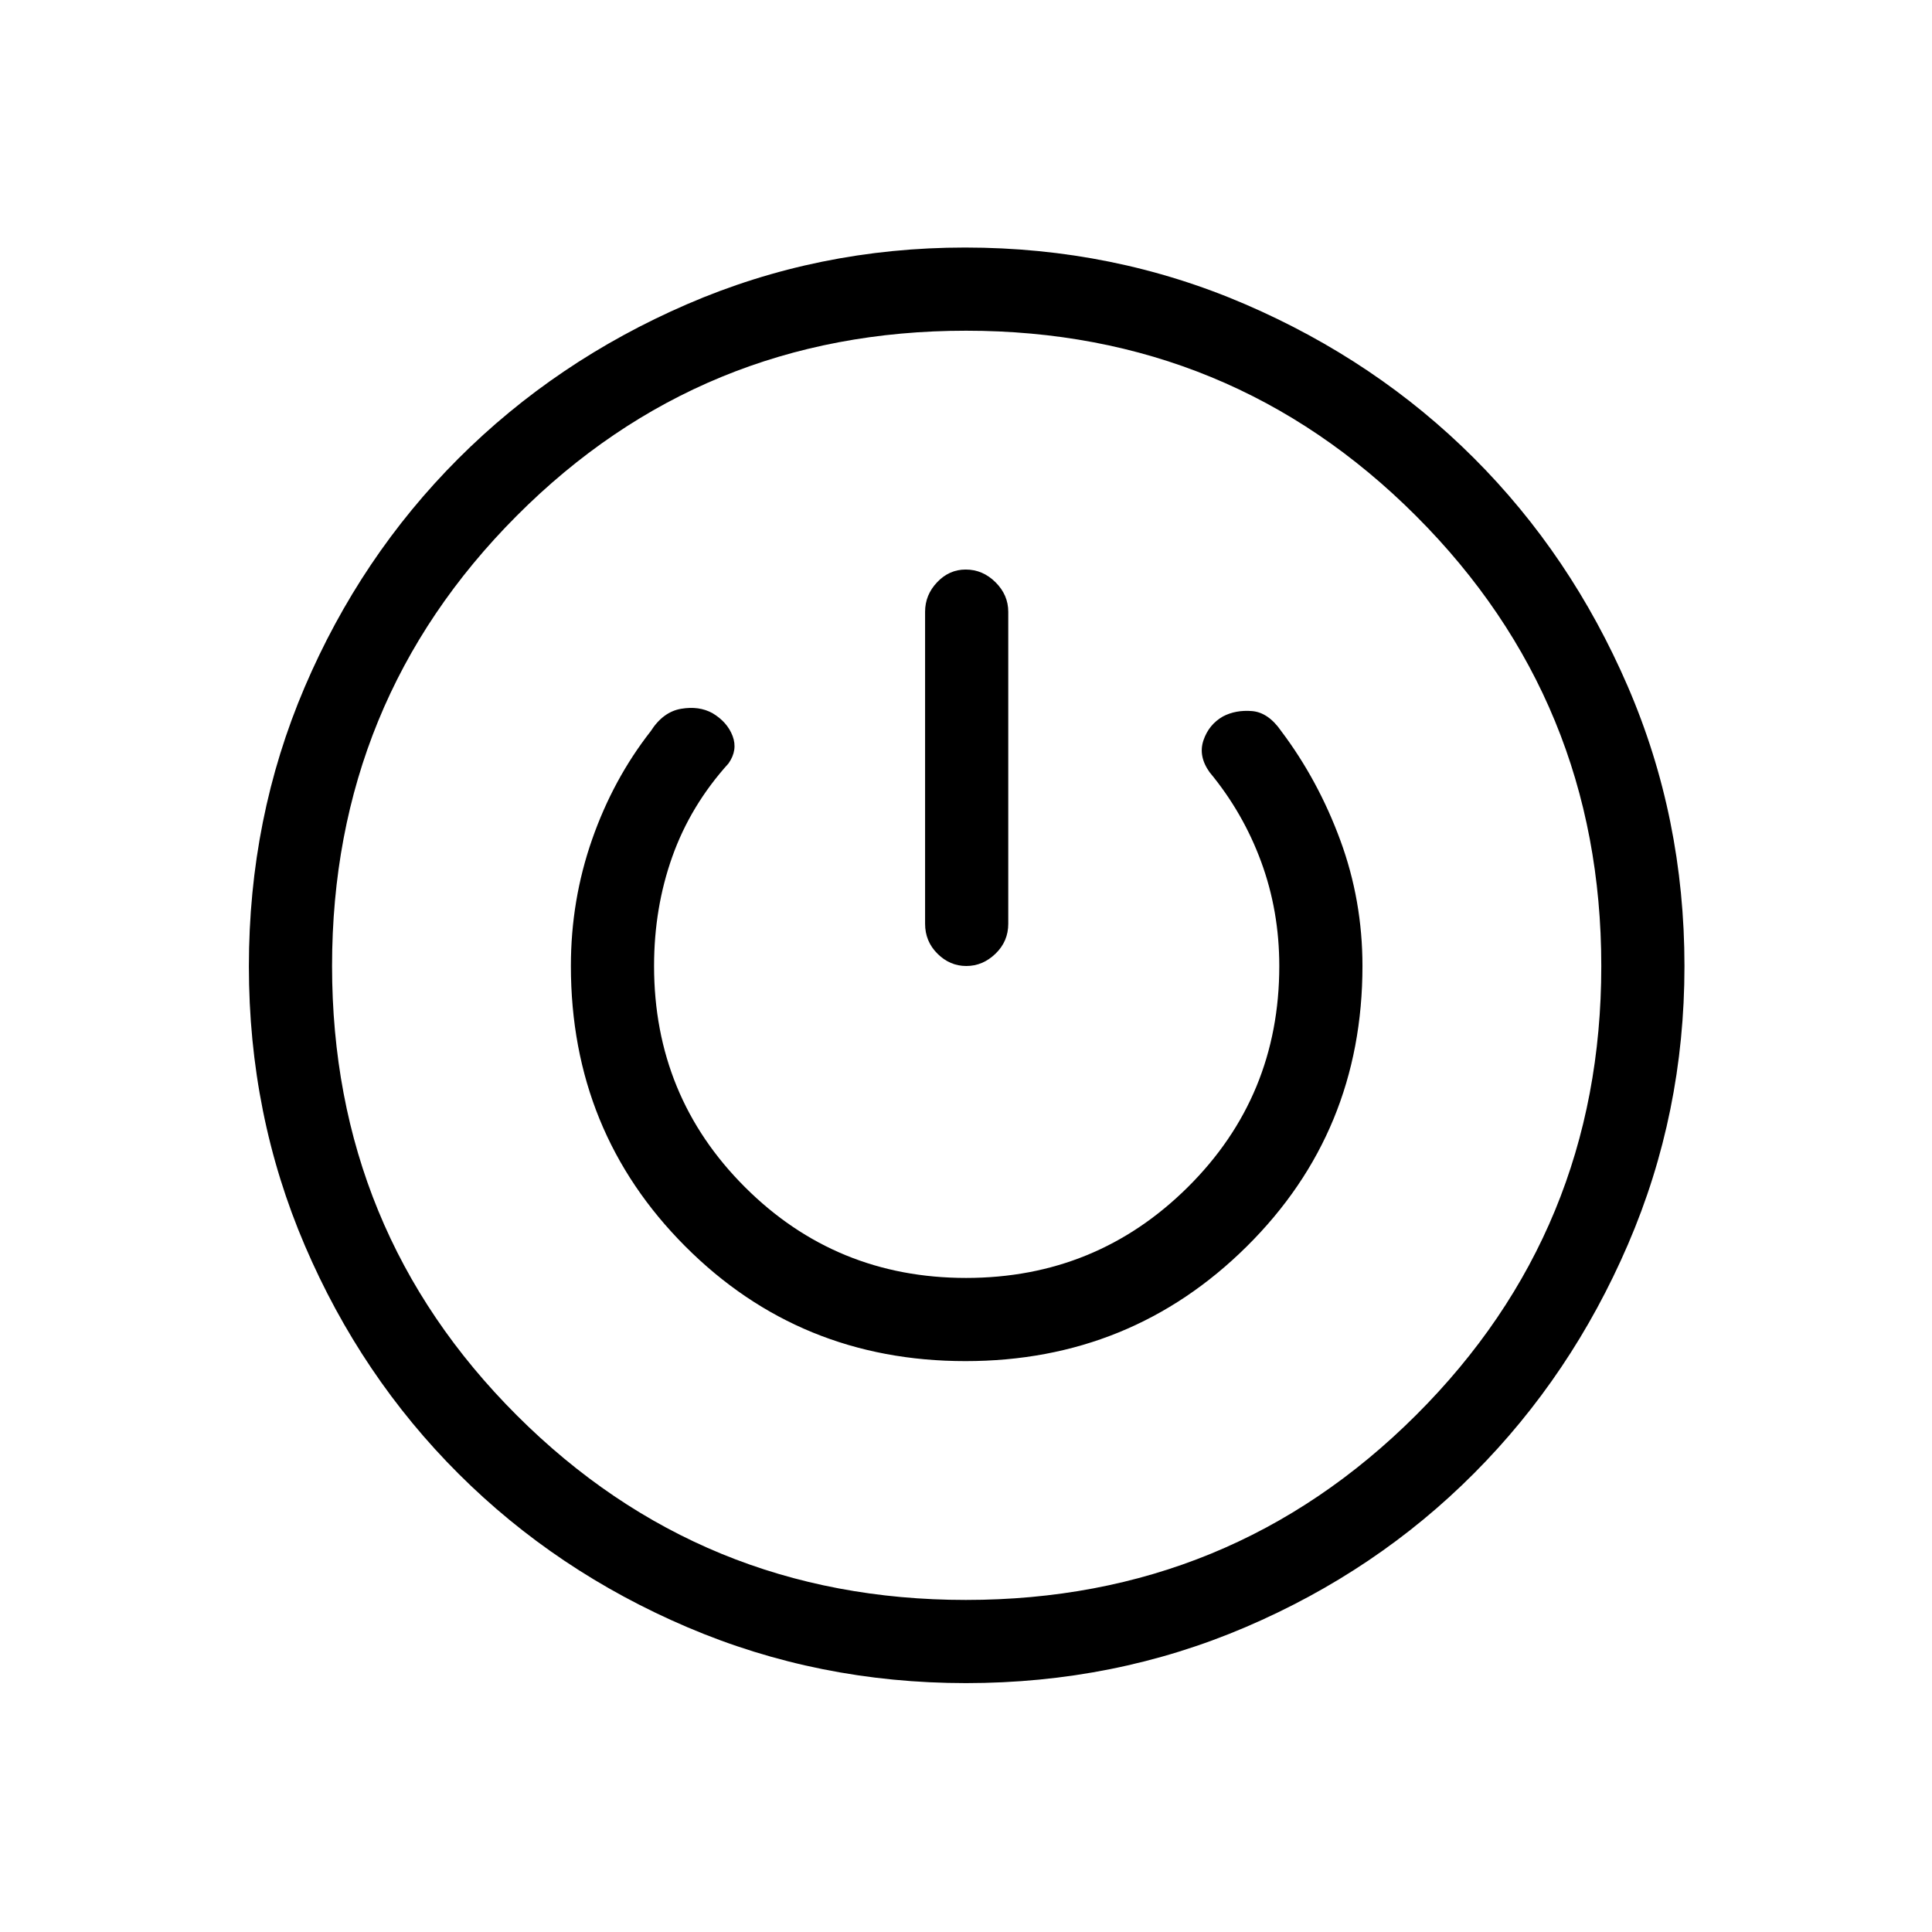 <svg xmlns="http://www.w3.org/2000/svg" height="40" viewBox="0 -960 960 960" width="40"><path d="M479.95-123.67q-73.28 0-138.37-27.76-65.1-27.77-113.65-76.18-48.56-48.42-76.41-113.38-27.85-64.96-27.85-138.82t27.72-138.75q27.73-64.89 76.26-113.47 48.54-48.57 113.67-76.77Q406.45-837 479.56-837q73.8 0 139.12 28.15Q684-780.7 732.31-732.44q48.32 48.25 76.51 113.49Q837-553.71 837-479.9q0 73.11-28.08 138.26-28.08 65.16-76.46 113.71-48.38 48.56-113.45 76.41-65.07 27.85-139.06 27.85Zm-.01-41.33q131.6 0 223.66-91.81 92.07-91.8 92.07-223.13 0-131.6-92.01-223.66-92.01-92.07-223.63-92.07-131.61 0-223.32 92.01Q165-611.65 165-480.03q0 131.61 91.81 223.32Q348.61-165 479.94-165Zm-.21-118.67q82.27 0 139.77-56.97Q677-397.61 677-480q0-32.57-11-62.45-11-29.88-29.33-54.22-6.43-9.33-14.55-10-8.12-.66-14.45 2.67-7 4-9.67 11.83-2.67 7.84 3 15.84 16.67 20.09 25.67 44.56 9 24.48 9 51.77 0 64.79-45.46 109.89Q544.74-325 480.05-325t-109.87-45.11Q325-415.21 325-480q0-28.88 9.06-54.32 9.05-25.44 27.94-46.35 4.67-6.66 2.02-13.63-2.65-6.97-10-11.34-6.69-3.69-15.62-2.16-8.93 1.52-15.07 11.13-18.68 23.87-29.17 53.93-10.49 30.06-10.49 62.74 0 82.39 56.89 139.36 56.89 56.97 139.17 56.97Zm.11-393.33q-8.19 0-14.18 6.3t-5.99 14.7v155q0 8.77 6.15 14.88 6.15 6.12 14.33 6.12t14.52-6.12Q501-492.23 501-501v-155q0-8.4-6.35-14.7-6.34-6.3-14.81-6.3Zm.16 197Z"/></svg>